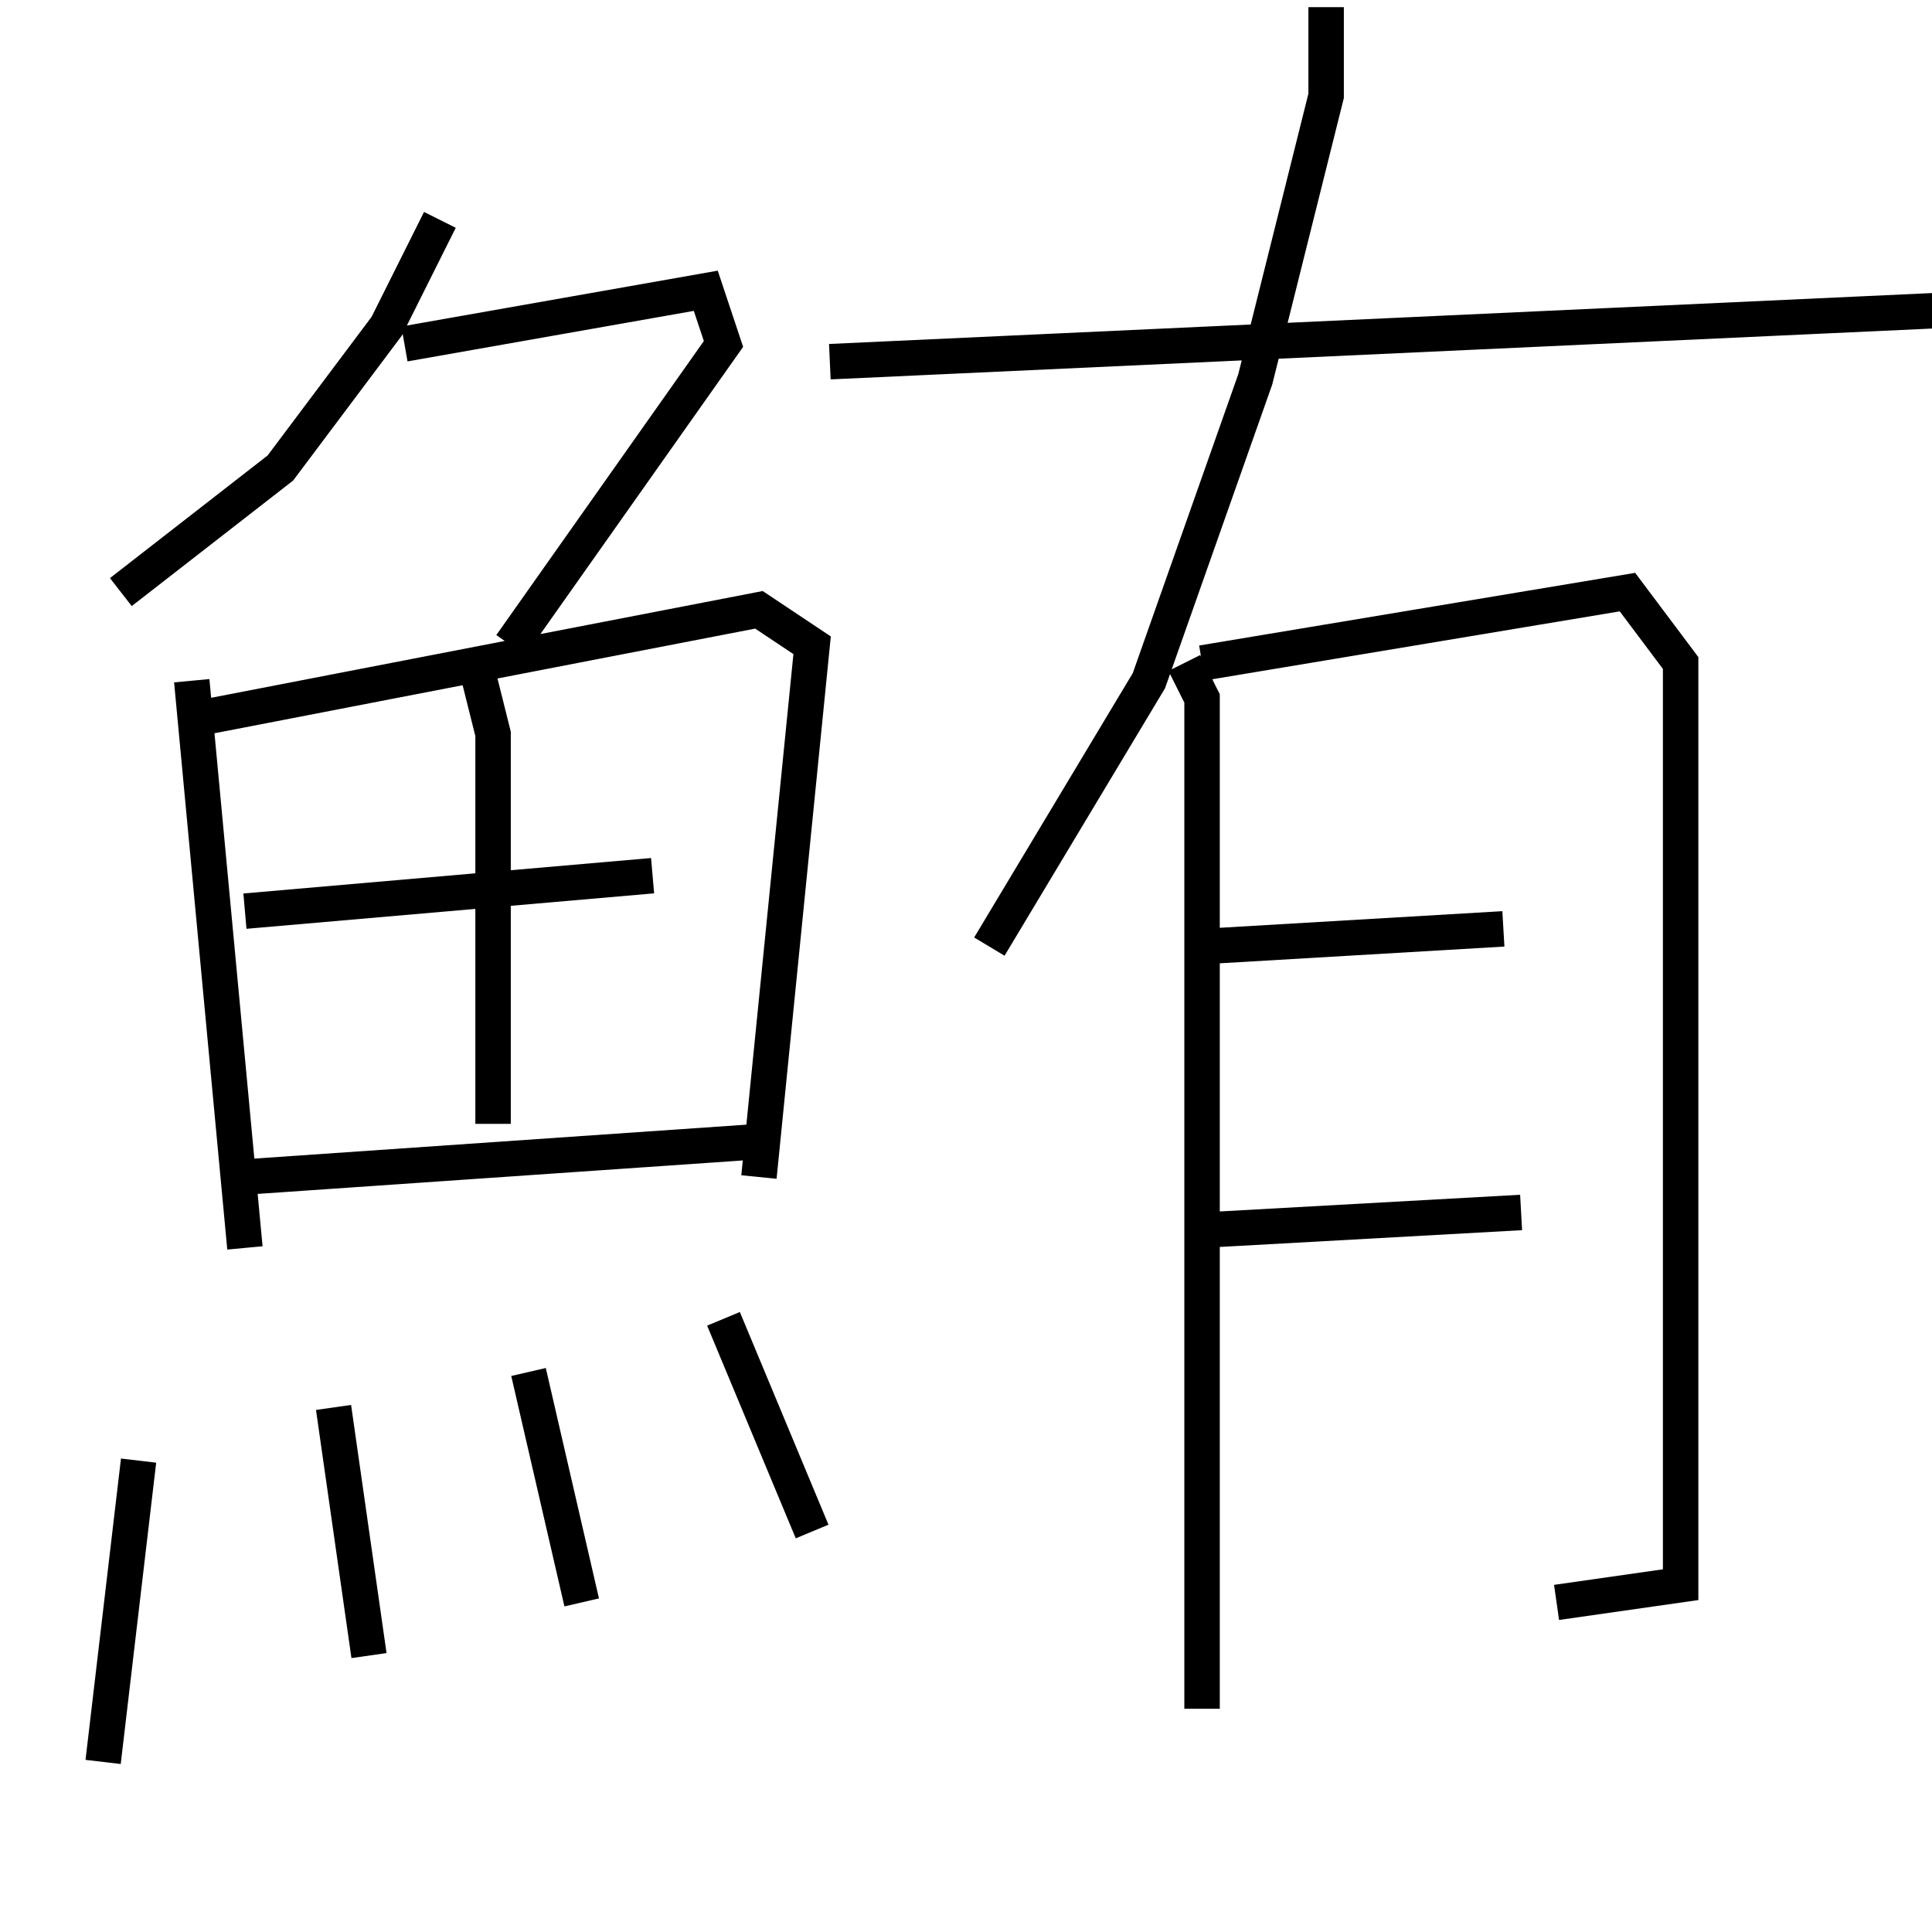 <?xml version="1.0" encoding="utf-8" ?>
<svg baseProfile="full" height="109" version="1.1" width="109" xmlns="http://www.w3.org/2000/svg" xmlns:ev="http://www.w3.org/2001/xml-events" xmlns:xlink="http://www.w3.org/1999/xlink"><defs /><rect fill="white" height="109" width="109" x="0" y="0" /><path d="M24.818,10.405 m0,2 l-3,6 -6,8 l-9,7 m16,-14 l17,-3 1,3 l-12,17 m-18,2 l3,32 m-2,-30 l31,-6 3,2 l-3,30 m-16,-29 l1,4 0,22 m-14,-12 l23,-2 m-23,17 l29,-2 m-35,18 l-2,17 m13,-20 l2,14 m9,-16 l3,13 m8,-16 l5,12 m29,-86 l0,5 -4,16 l-6,17 -9,15 m-9,-33 l65,-3 m-45,20 l1,2 0,57 m0,-59 l24,-4 3,4 l0,52 -7,1 m-20,-37 l17,-1 m-17,17 l18,-1 " fill="none" stroke="black" stroke-width="2" /></svg>